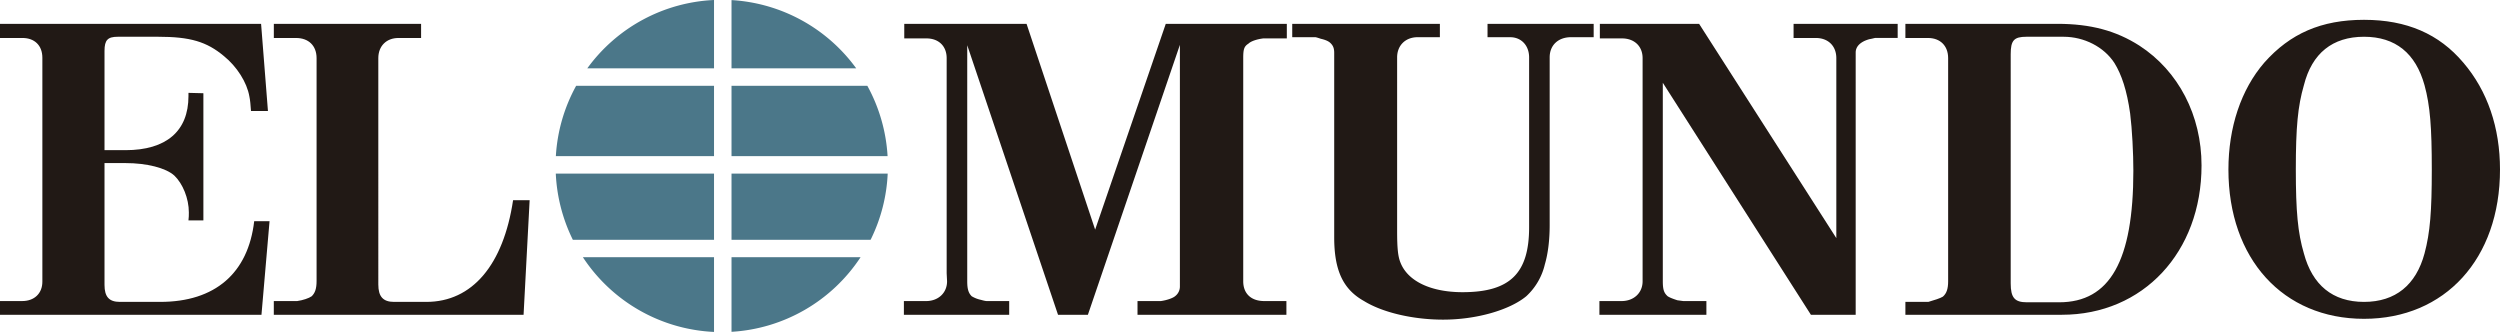 <svg xmlns="http://www.w3.org/2000/svg" width="169.886" height="22.556" viewBox="0 0 169.886 22.556"><path fill="#211915" d="M61.422 21.39h7.157v-.932h-1.535c-.056 0-.191-.025-.385-.082a1.996 1.996 0 0 1-.629-.246c-.22-.221-.302-.494-.302-1.016V3.074l6.169 18.316h2.03l6.252-18.343v16.425c0 .244-.11.492-.33.658-.165.137-.576.274-.96.328H77.299v.932h10.118v-.932H85.91c-.905 0-1.427-.519-1.427-1.344V3.951c0-.604.056-.796.358-.988.164-.164.574-.301 1.014-.354h1.59V1.62h-8.226L74.42 15.604 69.759 1.62h-8.31v.99h1.51c.821 0 1.371.519 1.371 1.341v14.615l.027.549c0 .795-.604 1.344-1.426 1.344h-1.508v.931h-.001zM87.813 2.527h1.562c.055 0 .22.053.385.109.246.055.467.137.603.247.222.191.302.383.302.71V16.127c0 2.25.603 3.537 2.029 4.332 1.289.795 3.371 1.262 5.375 1.262 2.273 0 4.523-.658 5.648-1.59a4.269 4.269 0 0 0 1.262-2.166c.219-.74.328-1.672.328-2.66V3.897c0-.823.578-1.37 1.455-1.37h1.535V1.62h-7.213v.908h1.537c.768 0 1.289.575 1.289 1.37v11.545c0 3.123-1.289 4.412-4.525 4.412-2.139 0-3.729-.74-4.223-2.027-.164-.413-.221-.959-.221-2.141V3.897c0-.795.551-1.37 1.4-1.37h1.505V1.62H87.813v.907zM108.688 21.39h7.269v-.932h-1.563c-.027 0-.194-.025-.412-.054-.248-.083-.493-.166-.658-.274-.245-.221-.329-.44-.329-1.016V5.624l10.064 15.766h3.043V3.566c0-.412.33-.739.933-.904.165-.026.357-.082.384-.082h1.536v-.96h-7.074v.961h1.509c.846 0 1.396.548 1.396 1.37v12.23L115.462 1.62h-6.745v.99h1.507c.823 0 1.398.519 1.398 1.341v15.163c0 .795-.604 1.344-1.426 1.344h-1.509v.932h.001z"/><path fill-rule="evenodd" clip-rule="evenodd" fill="#211915" d="M129.48 21.39h10.638c5.512 0 9.486-4.25 9.486-10.146 0-3.4-1.562-6.416-4.221-8.142-1.59-1.016-3.318-1.482-5.566-1.482H129.48v.961h1.536c.82 0 1.369.521 1.369 1.37v15.163c0 .521-.109.825-.355 1.042-.167.11-.605.248-.988.358H129.48v.876zm7.156-2.137V3.677c0-.932.221-1.179 1.068-1.179h2.523c1.399 0 2.742.686 3.456 1.781.493.798.85 1.866 1.069 3.43.137 1.094.219 2.714.219 3.894 0 6.114-1.59 8.939-5.045 8.939h-2.193c-.822-.001-1.097-.304-1.097-1.289zM151.431 11.521c0 6.058 3.703 10.144 9.214 10.144s9.241-4.086 9.241-10.144c0-2.853-.851-5.349-2.495-7.268-1.646-1.947-3.84-2.906-6.746-2.906-2.907 0-5.018.931-6.774 2.906-1.59 1.836-2.44 4.415-2.44 7.268zm5.129-5.732c.546-2.167 1.945-3.291 4.085-3.291s3.51 1.123 4.112 3.291c.383 1.398.494 2.879.494 5.732 0 2.822-.111 4.276-.494 5.703-.576 2.137-1.973 3.291-4.112 3.291s-3.511-1.154-4.085-3.291c-.413-1.398-.549-2.854-.549-5.703 0-2.879.135-4.306.549-5.732z"/><path fill="#211915" d="M0 21.39h17.768l.549-6.359h-1.043c-.41 3.535-2.659 5.484-6.389 5.484H8.144c-.74 0-1.042-.358-1.042-1.154v-8.279h1.426c1.453 0 2.742.328 3.318.848.575.547.987 1.564.987 2.497 0 .164 0 .358-.026.549h1.014v-8.64l-1.014-.026v.22c0 2.383-1.509 3.674-4.279 3.674H7.102V3.457c0-.739.22-.959.905-.959h2.742c2.167 0 3.291.329 4.47 1.315.877.712 1.563 1.783 1.727 2.742.054.247.082.575.11.989h1.152l-.466-5.924H0v.961h1.535c.796 0 1.344.493 1.344 1.343v15.218c0 .798-.547 1.316-1.37 1.316H0v.932zM18.608 2.581h1.507c.852 0 1.398.521 1.398 1.37v15.138c0 .547-.109.82-.329 1.041-.193.137-.603.274-.987.328h-1.591v.932h16.973l.412-7.785h-1.125c-.658 4.387-2.769 6.91-5.895 6.91h-2.194c-.741 0-1.069-.358-1.069-1.18V3.951c0-.822.548-1.37 1.371-1.37h1.536V1.62H18.608v.961z"/><g fill="#4B7789"><path d="M59.206 16.204a11.25 11.25 0 0 0 1.117-4.408H49.71v4.498h9.45l.046-.09zM48.521 5.83h-9.369a11.24 11.24 0 0 0-1.379 4.781h10.748V5.83zM49.71 5.83v4.781h10.605a11.266 11.266 0 0 0-1.376-4.781H49.71zM48.521 11.796H37.768a11.323 11.323 0 0 0 1.159 4.498h9.594v-4.498zM48.521 17.477h-8.913a11.28 11.28 0 0 0 8.913 5.079v-5.079zM49.71 4.644h8.473A11.288 11.288 0 0 0 49.71.006v4.638zM49.71 17.477v5.071a11.288 11.288 0 0 0 8.771-5.071H49.71zM48.521 4.644V0a11.273 11.273 0 0 0-8.612 4.644h8.612z"/></g></svg>